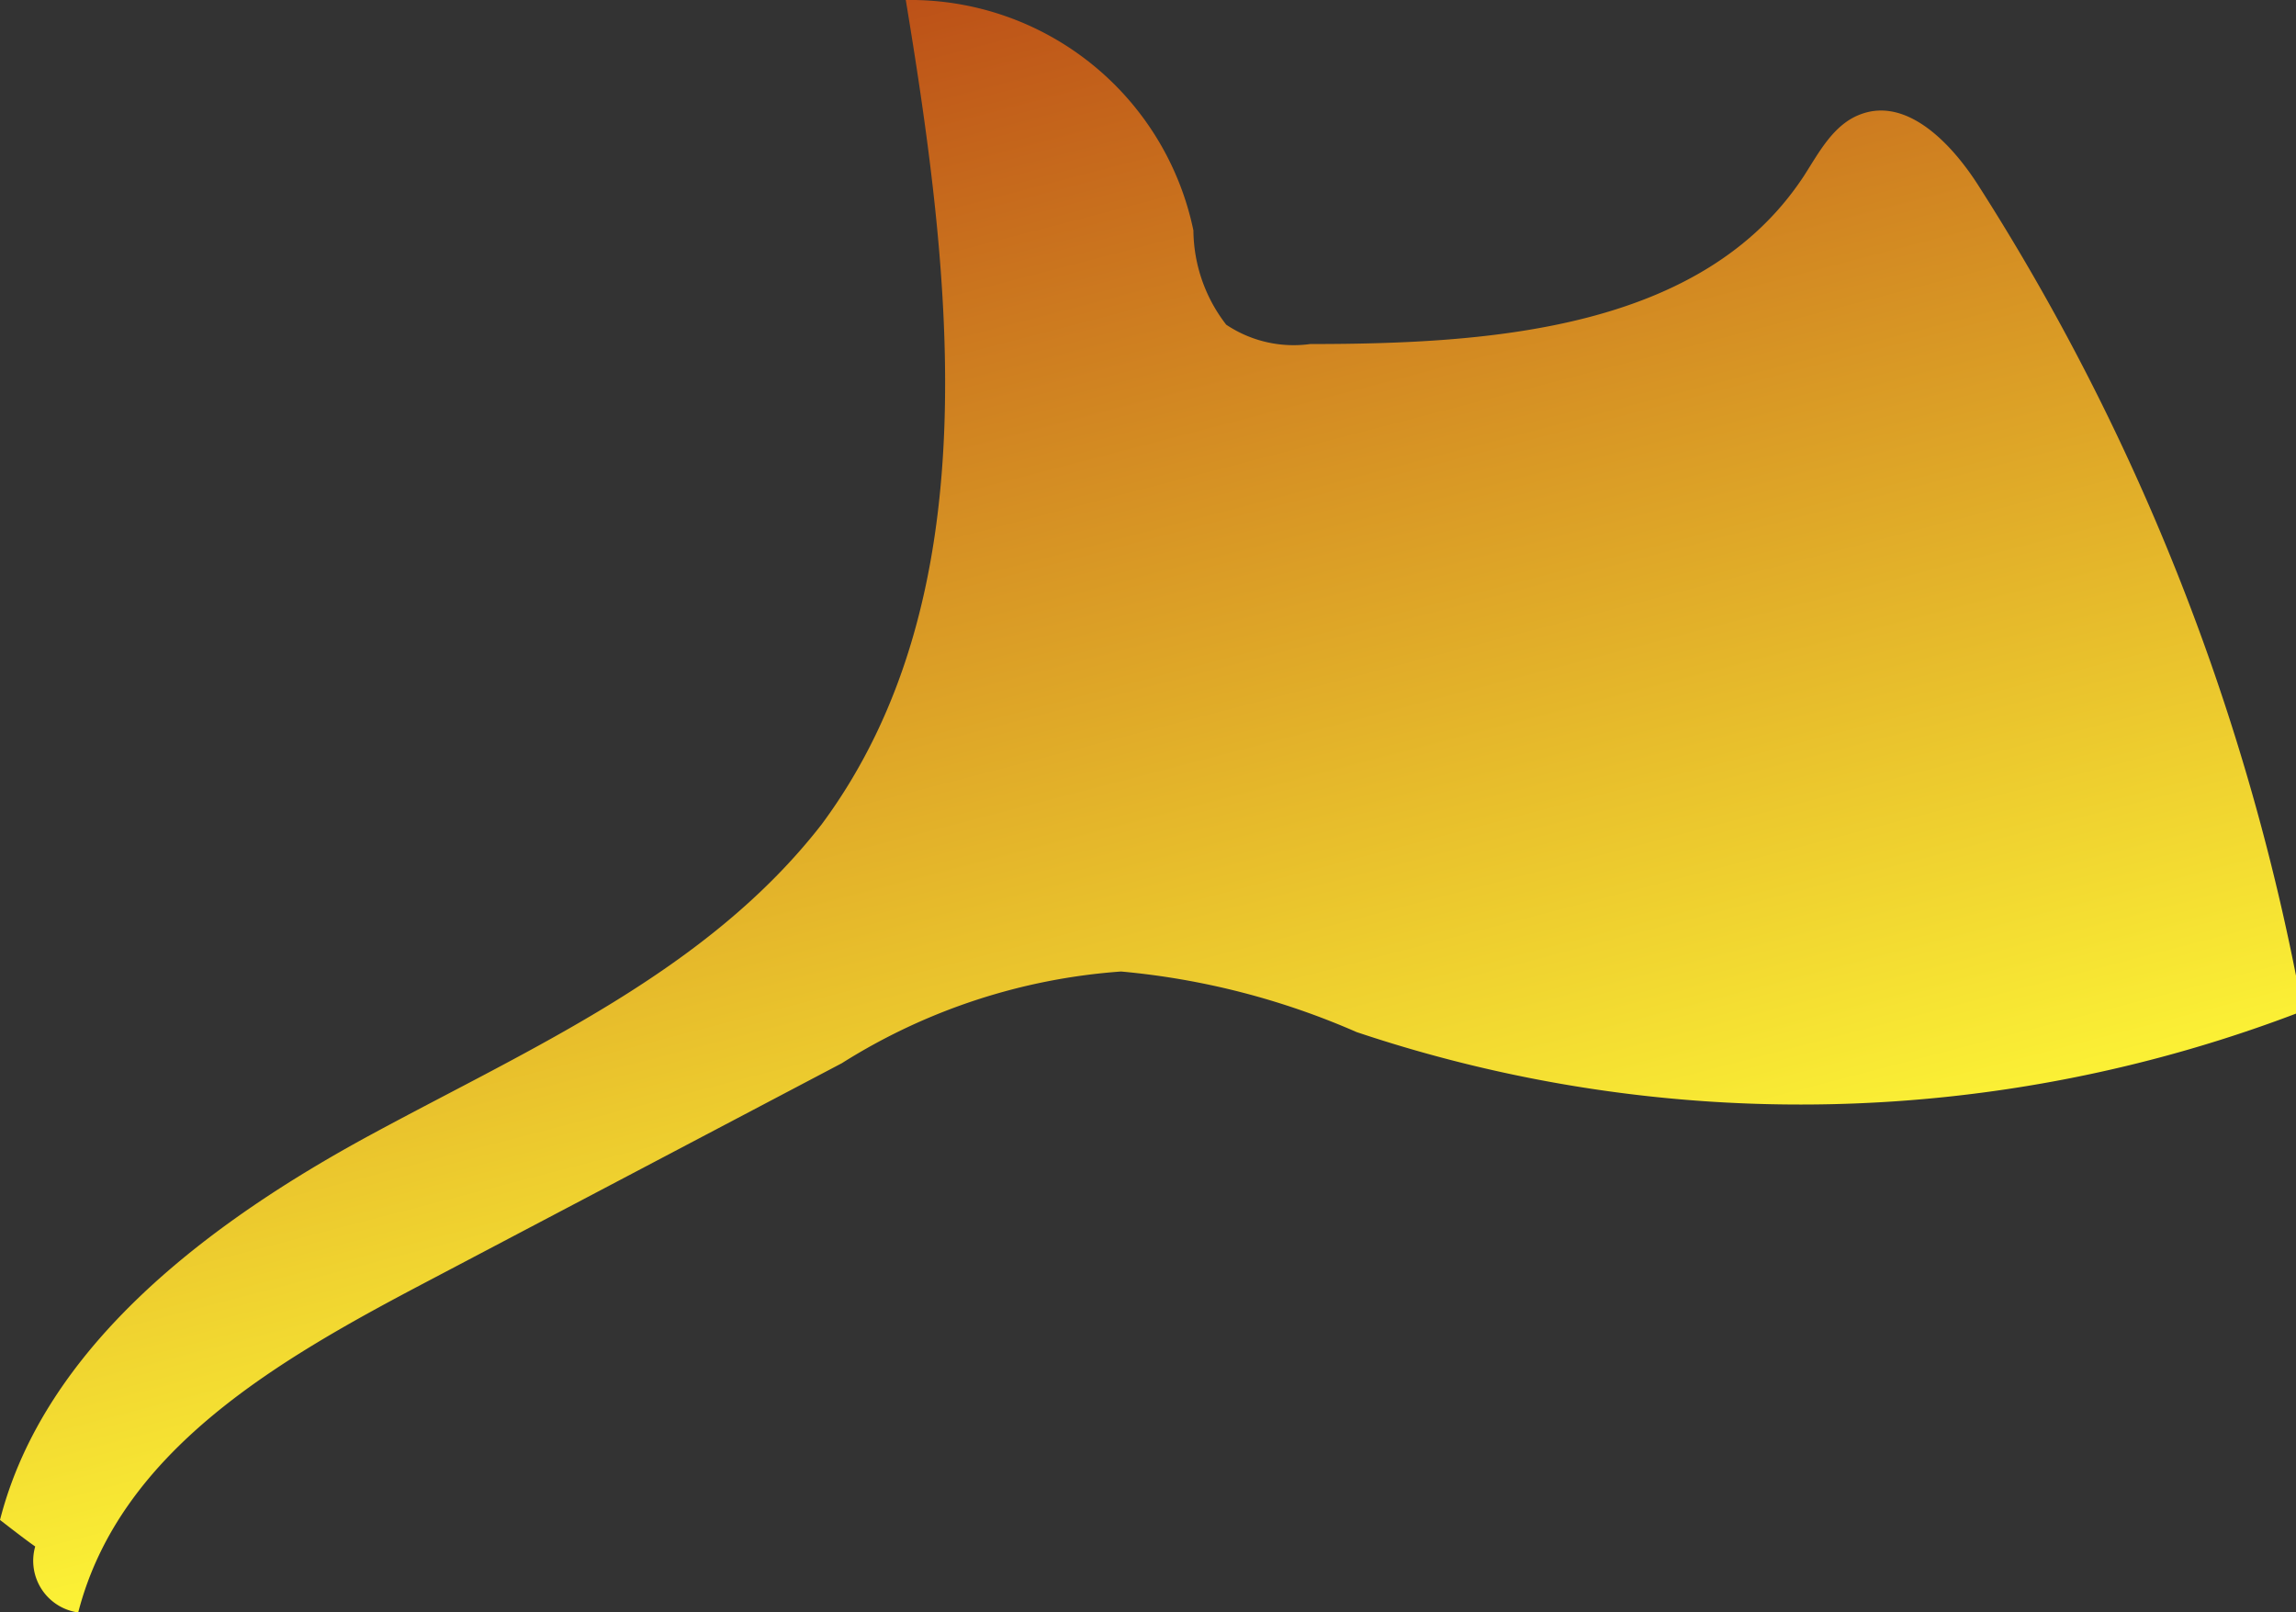 <svg xmlns="http://www.w3.org/2000/svg" xmlns:xlink="http://www.w3.org/1999/xlink" viewBox="0 0 27.3 19.17"><rect x="0" y="0" width="27.3" height="19.17" fill="#333333" stroke="none"/><defs><style>.cls-1{fill:url(#New_swatch);}</style><linearGradient id="New_swatch" x1="9.47" y1="-1.11" x2="14.08" y2="16.57" gradientUnits="userSpaceOnUse"><stop offset="0" stop-color="#b74315"/><stop offset="1" stop-color="#fffa37"/></linearGradient></defs><g id="Layer_2" data-name="Layer 2"><g id="Stems"><path class="cls-1" d="M0,18.07C.53,16,2.49,14.53,4.41,13.49s4-1.94,5.36-3.69c2-2.7,1.55-6.47,1-9.8a3.44,3.44,0,0,1,3.42,2.74,1.85,1.85,0,0,0,.39,1.12,1.44,1.44,0,0,0,1,.23c2.15,0,4.67-.17,5.87-2,.18-.28.35-.61.67-.73.55-.21,1.08.34,1.4.84a27.26,27.26,0,0,1,3.86,9.82,16.6,16.6,0,0,1-11.25.25,9,9,0,0,0-2.8-.72,7.18,7.18,0,0,0-3.32,1.09L5.09,15.23c-1.75.92-3.66,2-4.16,3.94a.62.62,0,0,1-.5-.82C.53,18.45.63,18.56,0,18.07Z"/></g></g></svg>